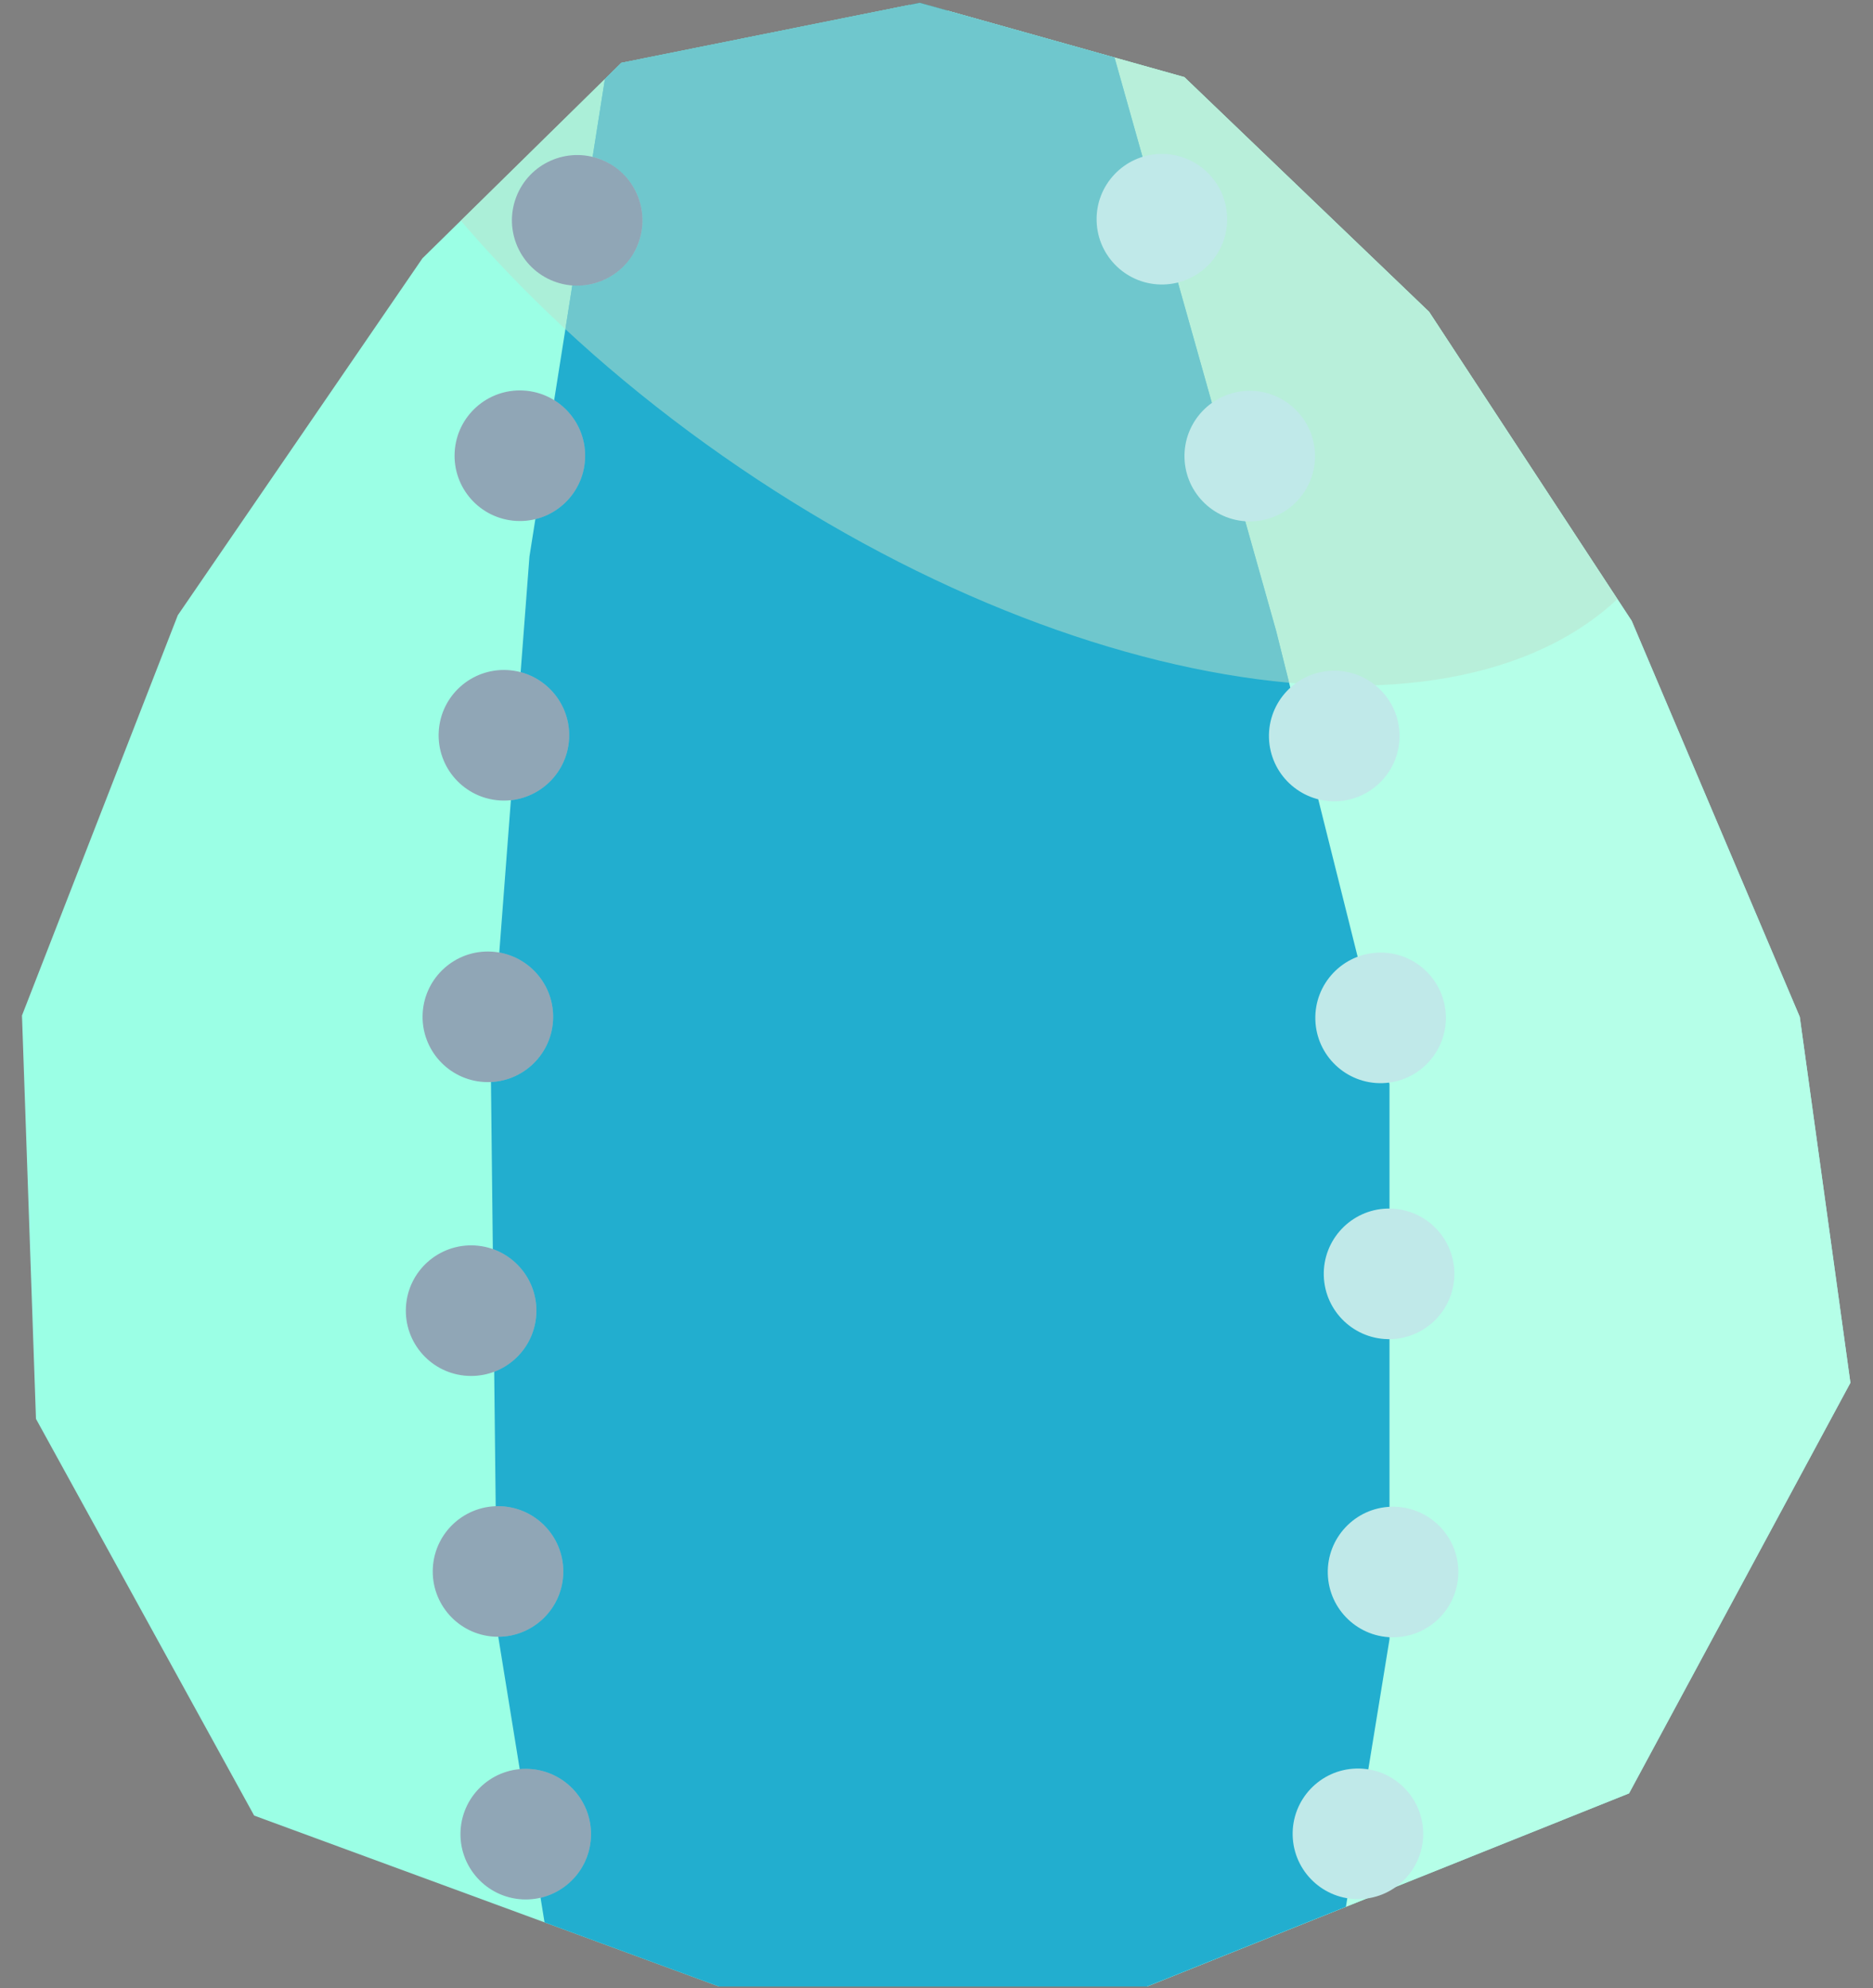 <?xml version="1.0" encoding="UTF-8" standalone="no"?><!DOCTYPE svg PUBLIC "-//W3C//DTD SVG 1.1//EN" "http://www.w3.org/Graphics/SVG/1.1/DTD/svg11.dtd"><svg width="100%" height="100%" viewBox="0 0 49 52" version="1.1" xmlns="http://www.w3.org/2000/svg" xmlns:xlink="http://www.w3.org/1999/xlink" xml:space="preserve" xmlns:serif="http://www.serif.com/" style="fill-rule:evenodd;clip-rule:evenodd;stroke-linecap:round;stroke-linejoin:round;stroke-miterlimit:1.5;"><rect x="0" y="0" width="49" height="52" fill="#808080" stroke="none"/><g id="cactus10"><path d="M48.409,36.169l-1.325,-9.572l-4.397,-10.358l-5.3,-8.083l-6.403,-6.139l-6.923,-1.943l-7.806,1.569l-5.204,5.114l-6.4,9.336l-4.076,10.469l0.366,10.55l5.708,10.377l12.161,4.471l11.195,0l12.613,-5.052l5.791,-10.739Z" style="fill:#9bffe5;"/><clipPath id="_clip1"><path d="M48.409,36.169l-1.325,-9.572l-4.397,-10.358l-5.3,-8.083l-6.403,-6.139l-6.923,-1.943l-7.806,1.569l-5.204,5.114l-6.4,9.336l-4.076,10.469l0.366,10.55l5.708,10.377l12.161,4.471l11.195,0l12.613,-5.052l5.791,-10.739Z"/></clipPath><g clip-path="url(#_clip1)"><path d="M25.618,-16.53l-1.211,8.831l-0.89,62.903l23.567,7.136l13.009,-14.962c3.849,-41.307 -8.935,-79.847 -34.475,-63.908Z" style="fill:#b5ffe8;stroke:#000;stroke-width:1px;"/><path d="M32.329,-7.255c9.707,6.793 14.58,16.605 10.876,21.898c-3.704,5.293 -14.592,4.075 -24.299,-2.718c-9.706,-6.793 -14.58,-16.605 -10.875,-21.898c3.704,-5.293 14.592,-4.075 24.298,2.718Z" style="fill:#bce0cc;fill-opacity:0.5;"/><path d="M13.851,14.557l2.764,-17.481l7.792,-3.892l2.799,1.4l6.179,21.918l2.966,11.853l0,14.524l-1.779,10.913l-19.687,0.434l-1.881,-11.607l-0.165,-14.779l1.012,-13.283Z" style="fill:#22aecf;"/><clipPath id="_clip2"><path d="M13.851,14.557l2.764,-17.481l7.792,-3.892l2.799,1.4l6.179,21.918l2.966,11.853l0,14.524l-1.779,10.913l-19.687,0.434l-1.881,-11.607l-0.165,-14.779l1.012,-13.283Z"/></clipPath><g clip-path="url(#_clip2)"><path d="M32.329,-7.255c9.707,6.793 14.58,16.605 10.876,21.898c-3.704,5.293 -14.592,4.075 -24.299,-2.718c-9.706,-6.793 -14.58,-16.605 -10.875,-21.898c3.704,-5.293 14.592,-4.075 24.298,2.718Z" style="fill:#bce0cc;fill-opacity:0.5;"/></g></g><g><path d="M30.445,7.441c-0.942,0.027 -1.729,-0.716 -1.756,-1.658c-0.027,-0.942 0.716,-1.729 1.658,-1.756c0.942,-0.027 1.729,0.716 1.756,1.658c0.028,0.942 -0.715,1.729 -1.658,1.756Z" style="fill:#c0e9e9;"/><path d="M32.744,13.637c-0.942,0.027 -1.729,-0.716 -1.756,-1.658c-0.027,-0.942 0.716,-1.729 1.658,-1.756c0.942,-0.027 1.729,0.716 1.756,1.658c0.027,0.942 -0.716,1.729 -1.658,1.756Z" style="fill:#c0e9e9;"/><path d="M34.955,20.958c-0.942,0.027 -1.729,-0.716 -1.757,-1.658c-0.027,-0.942 0.716,-1.729 1.659,-1.756c0.942,-0.027 1.729,0.715 1.756,1.658c0.027,0.942 -0.716,1.729 -1.658,1.756Z" style="fill:#c0e9e9;"/><path d="M36.389,35.027c-0.943,0.027 -1.73,-0.716 -1.757,-1.659c-0.027,-0.942 0.716,-1.729 1.658,-1.756c0.943,-0.027 1.73,0.716 1.757,1.658c0.027,0.942 -0.716,1.729 -1.658,1.757Z" style="fill:#c0e9e9;"/><path d="M36.493,42.825c-0.942,0.028 -1.729,-0.715 -1.756,-1.658c-0.027,-0.942 0.716,-1.729 1.658,-1.756c0.942,-0.027 1.729,0.716 1.756,1.658c0.027,0.942 -0.716,1.729 -1.658,1.756Z" style="fill:#c0e9e9;"/><path d="M35.574,49.673c-0.942,0.027 -1.729,-0.716 -1.756,-1.658c-0.027,-0.942 0.716,-1.729 1.658,-1.756c0.942,-0.027 1.729,0.716 1.756,1.658c0.027,0.942 -0.715,1.729 -1.658,1.756Z" style="fill:#c0e9e9;"/><path d="M36.167,28.331c-0.942,0.027 -1.729,-0.716 -1.756,-1.658c-0.027,-0.942 0.716,-1.729 1.658,-1.756c0.942,-0.028 1.729,0.715 1.756,1.658c0.027,0.942 -0.716,1.729 -1.658,1.756Z" style="fill:#c0e9e9;"/></g><g><g><g><path d="M15.003,7.468c0.941,0.054 1.749,-0.666 1.803,-1.607c0.053,-0.941 -0.667,-1.749 -1.608,-1.803c-0.941,-0.053 -1.749,0.667 -1.803,1.608c-0.053,0.941 0.667,1.749 1.608,1.802Z" style="fill:#c0e9e9;"/><path d="M13.503,13.625c0.941,0.054 1.748,-0.667 1.802,-1.608c0.054,-0.941 -0.667,-1.749 -1.608,-1.802c-0.941,-0.054 -1.749,0.667 -1.802,1.608c-0.054,0.941 0.666,1.748 1.608,1.802Z" style="fill:#c0e9e9;"/><path d="M13.086,20.937c0.941,0.054 1.748,-0.667 1.802,-1.608c0.054,-0.941 -0.667,-1.748 -1.608,-1.802c-0.941,-0.054 -1.749,0.667 -1.802,1.608c-0.054,0.941 0.667,1.748 1.608,1.802Z" style="fill:#c0e9e9;"/><path d="M12.228,35.987c0.941,0.054 1.748,-0.666 1.802,-1.607c0.054,-0.942 -0.667,-1.749 -1.608,-1.803c-0.941,-0.053 -1.749,0.667 -1.802,1.608c-0.054,0.941 0.667,1.749 1.608,1.802Z" style="fill:#c0e9e9;"/><path d="M12.931,42.809c0.942,0.054 1.749,-0.667 1.803,-1.608c0.053,-0.941 -0.667,-1.749 -1.608,-1.802c-0.941,-0.054 -1.749,0.667 -1.802,1.608c-0.054,0.941 0.666,1.748 1.607,1.802Z" style="fill:#c0e9e9;"/><path d="M13.657,49.68c0.941,0.053 1.749,-0.667 1.802,-1.608c0.054,-0.941 -0.666,-1.749 -1.608,-1.803c-0.941,-0.053 -1.748,0.667 -1.802,1.608c-0.054,0.941 0.667,1.749 1.608,1.803Z" style="fill:#c0e9e9;"/><path d="M12.666,28.301c0.941,0.054 1.749,-0.667 1.802,-1.608c0.054,-0.941 -0.667,-1.748 -1.608,-1.802c-0.941,-0.054 -1.748,0.667 -1.802,1.608c-0.054,0.941 0.667,1.749 1.608,1.802Z" style="fill:#c0e9e9;"/></g><g><g opacity="0.3"><path d="M15.715,4.17c-0.879,-0.339 -1.869,0.099 -2.208,0.979c-0.339,0.879 0.099,1.869 0.979,2.208c0.879,0.339 1.869,-0.1 2.208,-0.979c0.339,-0.879 -0.099,-1.869 -0.979,-2.208Z" style="fill:#1d073c;"/><path d="M13.503,13.625c0.941,0.054 1.748,-0.667 1.802,-1.608c0.054,-0.941 -0.667,-1.749 -1.608,-1.802c-0.941,-0.054 -1.749,0.667 -1.802,1.608c-0.054,0.941 0.666,1.748 1.608,1.802Z" style="fill:#1d073c;"/><path d="M13.086,20.937c0.941,0.054 1.748,-0.667 1.802,-1.608c0.054,-0.941 -0.667,-1.748 -1.608,-1.802c-0.941,-0.054 -1.749,0.667 -1.802,1.608c-0.054,0.941 0.667,1.748 1.608,1.802Z" style="fill:#1d073c;"/><path d="M12.228,35.987c0.941,0.054 1.748,-0.666 1.802,-1.607c0.054,-0.942 -0.667,-1.749 -1.608,-1.803c-0.941,-0.053 -1.749,0.667 -1.802,1.608c-0.054,0.941 0.667,1.749 1.608,1.802Z" style="fill:#1d073c;"/><path d="M12.931,42.809c0.942,0.054 1.749,-0.667 1.803,-1.608c0.053,-0.941 -0.667,-1.749 -1.608,-1.802c-0.941,-0.054 -1.749,0.667 -1.802,1.608c-0.054,0.941 0.666,1.748 1.607,1.802Z" style="fill:#1d073c;"/><path d="M13.657,49.68c0.941,0.053 1.749,-0.667 1.802,-1.608c0.054,-0.941 -0.666,-1.749 -1.608,-1.803c-0.941,-0.053 -1.748,0.667 -1.802,1.608c-0.054,0.941 0.667,1.749 1.608,1.803Z" style="fill:#1d073c;"/><path d="M12.666,28.301c0.941,0.054 1.749,-0.667 1.802,-1.608c0.054,-0.941 -0.667,-1.748 -1.608,-1.802c-0.941,-0.054 -1.748,0.667 -1.802,1.608c-0.054,0.941 0.667,1.749 1.608,1.802Z" style="fill:#1d073c;"/></g></g></g></g></g></svg>